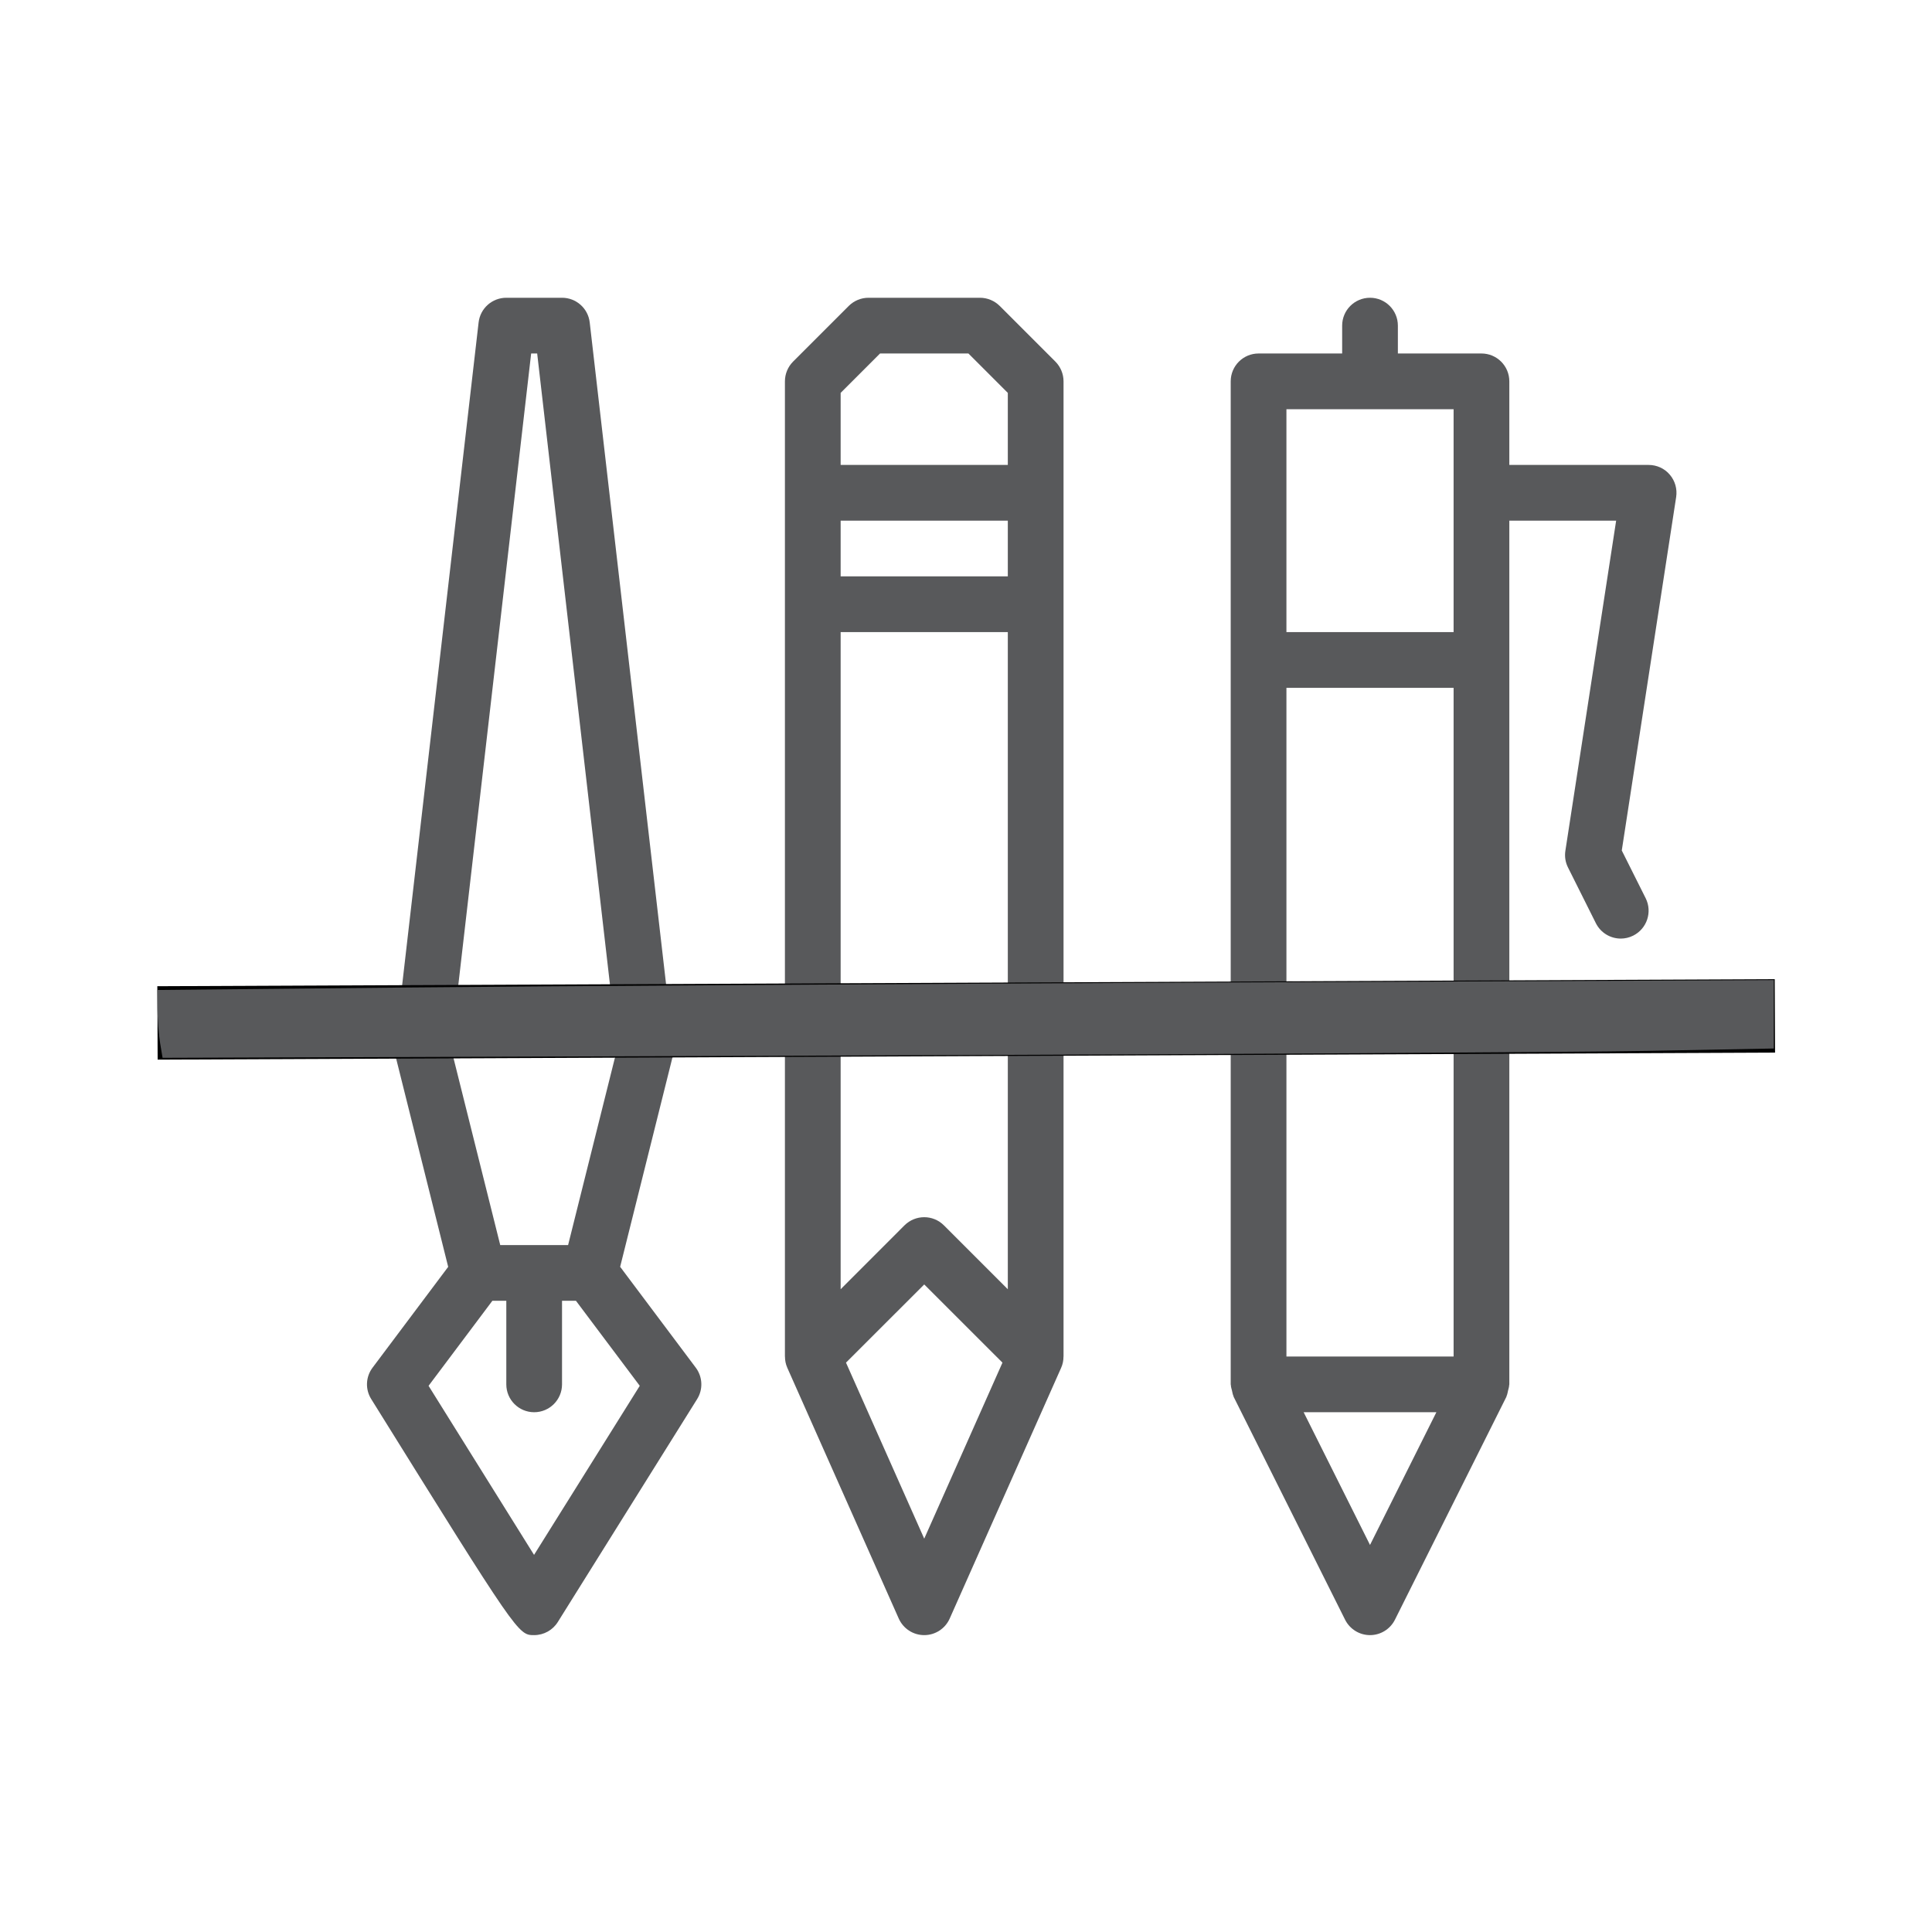 <?xml version="1.0" encoding="UTF-8" standalone="no"?>
<!-- Generator: Adobe Illustrator 21.0.2, SVG Export Plug-In . SVG Version: 6.00 Build 0)  -->

<svg
   xmlns:dc="http://purl.org/dc/elements/1.1/"
   xmlns:cc="http://creativecommons.org/ns#"
   xmlns:rdf="http://www.w3.org/1999/02/22-rdf-syntax-ns#"
   xmlns:svg="http://www.w3.org/2000/svg"
   xmlns="http://www.w3.org/2000/svg"
   xmlns:sodipodi="http://sodipodi.sourceforge.net/DTD/sodipodi-0.dtd"
   xmlns:inkscape="http://www.inkscape.org/namespaces/inkscape"
   version="1.1"
   x="0px"
   y="0px"
   width="30"
   height="30"
   viewBox="0 0 30 30"
   enable-background="new 0 0 24 24"
   xml:space="preserve"
   id="svg3354"
   inkscape:version="0.91 r13725"
   sodipodi:docname="art-farm.svg"><defs
   id="defs3369" /><sodipodi:namedview
   pagecolor="#ffffff"
   bordercolor="#666666"
   borderopacity="1"
   objecttolerance="10"
   gridtolerance="10"
   guidetolerance="10"
   inkscape:pageopacity="0"
   inkscape:pageshadow="2"
   inkscape:window-width="1366"
   inkscape:window-height="715"
   id="namedview3367"
   showgrid="false"
   inkscape:zoom="14.892886"
   inkscape:cx="10.666978"
   inkscape:cy="11.254631"
   inkscape:window-x="-8"
   inkscape:window-y="-8"
   inkscape:window-maximized="1"
   inkscape:current-layer="svg3354" />

<g
   id="Frames-24px"
   transform="translate(0,6)">
	<rect
   width="24"
   height="24"
   id="rect3365"
   x="0"
   y="0"
   style="fill:none" />
</g>
<g
   id="g4179"
   transform="matrix(1.315,0,0,1.315,0.081,-1.62)"><g
     transform="matrix(0.658,0,0,0.658,3.943,4.748)"
     id="Black">
	<g
   id="New_icons">
		<path
   style="fill:#58595b"
   inkscape:connector-curvature="0"
   id="path3358"
   d="m 8.043,19.203 2,4.5 C 10.124,23.884 10.302,24 10.5,24 c 0.198,0 0.376,-0.116 0.457,-0.297 l 2,-4.5 c 0.029,-0.065 0.042,-0.133 0.042,-0.2 C 12.999,19.002 13,19.001 13,19 L 13,1.5 C 13,1.367 12.947,1.24 12.854,1.146 l -1,-1 C 11.76,0.053 11.633,0 11.5,0 l -2,0 C 9.367,0 9.24,0.053 9.146,0.146 l -1,1 C 8.053,1.24 8,1.367 8,1.5 L 8,19 c 0,0.001 10e-4,0.002 10e-4,0.003 0,0.067 0.013,0.135 0.042,0.2 z M 9,6 12,6 12,17.793 10.854,16.647 C 10.756,16.549 10.628,16.5 10.5,16.5 c -0.128,0 -0.256,0.049 -0.354,0.146 L 9,17.793 9,6 Z M 12,5 9,5 9,4 12,4 12,5 Z M 10.5,22.269 9.096,19.11 10.5,17.707 11.904,19.11 10.5,22.269 Z M 9.707,1 11.293,1 12,1.707 12,3 9,3 9,1.707 9.707,1 Z" />
		<path
   style="fill:#58595b"
   inkscape:connector-curvature="0"
   id="path3360"
   d="M 0.576,19.764 C 3.212,24 3.212,24 3.5,24 3.672,24 3.833,23.911 3.924,23.765 l 2.5,-4 C 6.534,19.59 6.524,19.365 6.4,19.2 L 5.043,17.39 5.985,13.62 C 6,13.563 6.003,13.502 5.997,13.443 l -1.5,-13 C 4.468,0.19 4.254,0 4,0 L 3,0 C 2.746,0 2.532,0.19 2.503,0.443 l -1.5,13 C 0.996,13.503 1,13.563 1.015,13.621 L 1.957,17.391 0.6,19.2 C 0.476,19.365 0.466,19.589 0.576,19.764 Z M 3.446,1 3.554,1 4.992,13.467 4.109,17 2.891,17 2.008,13.467 3.446,1 Z M 2.75,18 3,18 3,19.5 C 3,19.776 3.224,20 3.5,20 3.776,20 4,19.776 4,19.5 L 4,18 4.25,18 5.395,19.526 3.498,22.56 C 3.026,21.806 2.24,20.544 1.605,19.526 L 2.75,18 Z" />
		<path
   style="fill:#58595b"
   inkscape:connector-curvature="0"
   id="path3362"
   d="M 18.5,0 C 18.224,0 18,0.224 18,0.5 L 18,1 16.5,1 C 16.224,1 16,1.224 16,1.5 l 0,18 c 0,0.005 0.003,0.01 0.003,0.015 0.001,0.033 0.012,0.065 0.02,0.098 0.008,0.033 0.012,0.065 0.026,0.096 0.002,0.004 0.002,0.01 0.004,0.015 l 2,4 C 18.138,23.893 18.311,24 18.5,24 c 0.189,0 0.362,-0.107 0.447,-0.276 l 2,-4 c 0.002,-0.005 0.002,-0.01 0.004,-0.015 0.014,-0.03 0.018,-0.063 0.026,-0.096 0.008,-0.033 0.019,-0.065 0.02,-0.098 C 20.997,19.51 21,19.505 21,19.5 L 21,4 22.917,4 22.006,9.924 c -0.016,0.103 0,0.207 0.047,0.3 l 0.5,1 c 0.088,0.175 0.264,0.276 0.447,0.276 0.075,0 0.151,-0.017 0.223,-0.053 0.247,-0.124 0.347,-0.424 0.224,-0.671 L 23.018,9.919 23.994,3.576 C 24.016,3.431 23.974,3.285 23.879,3.174 23.785,3.063 23.646,3 23.5,3 L 21,3 21,1.5 C 21,1.224 20.776,1 20.5,1 L 19,1 19,0.5 C 19,0.224 18.776,0 18.5,0 Z m 1.5,19 -3,0 0,-12 3,0 0,12 z M 18.5,22.382 17.309,20 19.691,20 18.5,22.382 Z M 20,6 l -3,0 0,-4 3,0 0,4 z" />
	</g>
</g><path
     inkscape:connector-curvature="0"
     id="path3373"
     d="M 1.798,13.311 20.897,13.228"
     style="fill:none;fill-rule:evenodd;stroke:#000000;stroke-width:0.867px;stroke-linecap:butt;stroke-linejoin:miter;stroke-opacity:1" /><path
     inkscape:connector-curvature="0"
     id="path4177"
     d="m 1.828,13.542 c -0.016,-0.099 -0.03,-0.279 -0.03,-0.4 L 1.797,12.922 4.705,12.893 C 6.305,12.877 10.599,12.851 14.249,12.834 l 6.635,-0.029 0,0.404 0,0.404 -1.484,0.028 c -0.816,0.015 -5.097,0.04 -9.513,0.055 l -8.029,0.027 -0.03,-0.18 z"
     style="opacity:1;fill:#58595b;fill-opacity:1;fill-rule:nonzero;stroke:none;stroke-width:1;stroke-linecap:butt;stroke-linejoin:round;stroke-miterlimit:4;stroke-dasharray:none;stroke-dashoffset:0;stroke-opacity:1" /></g></svg>